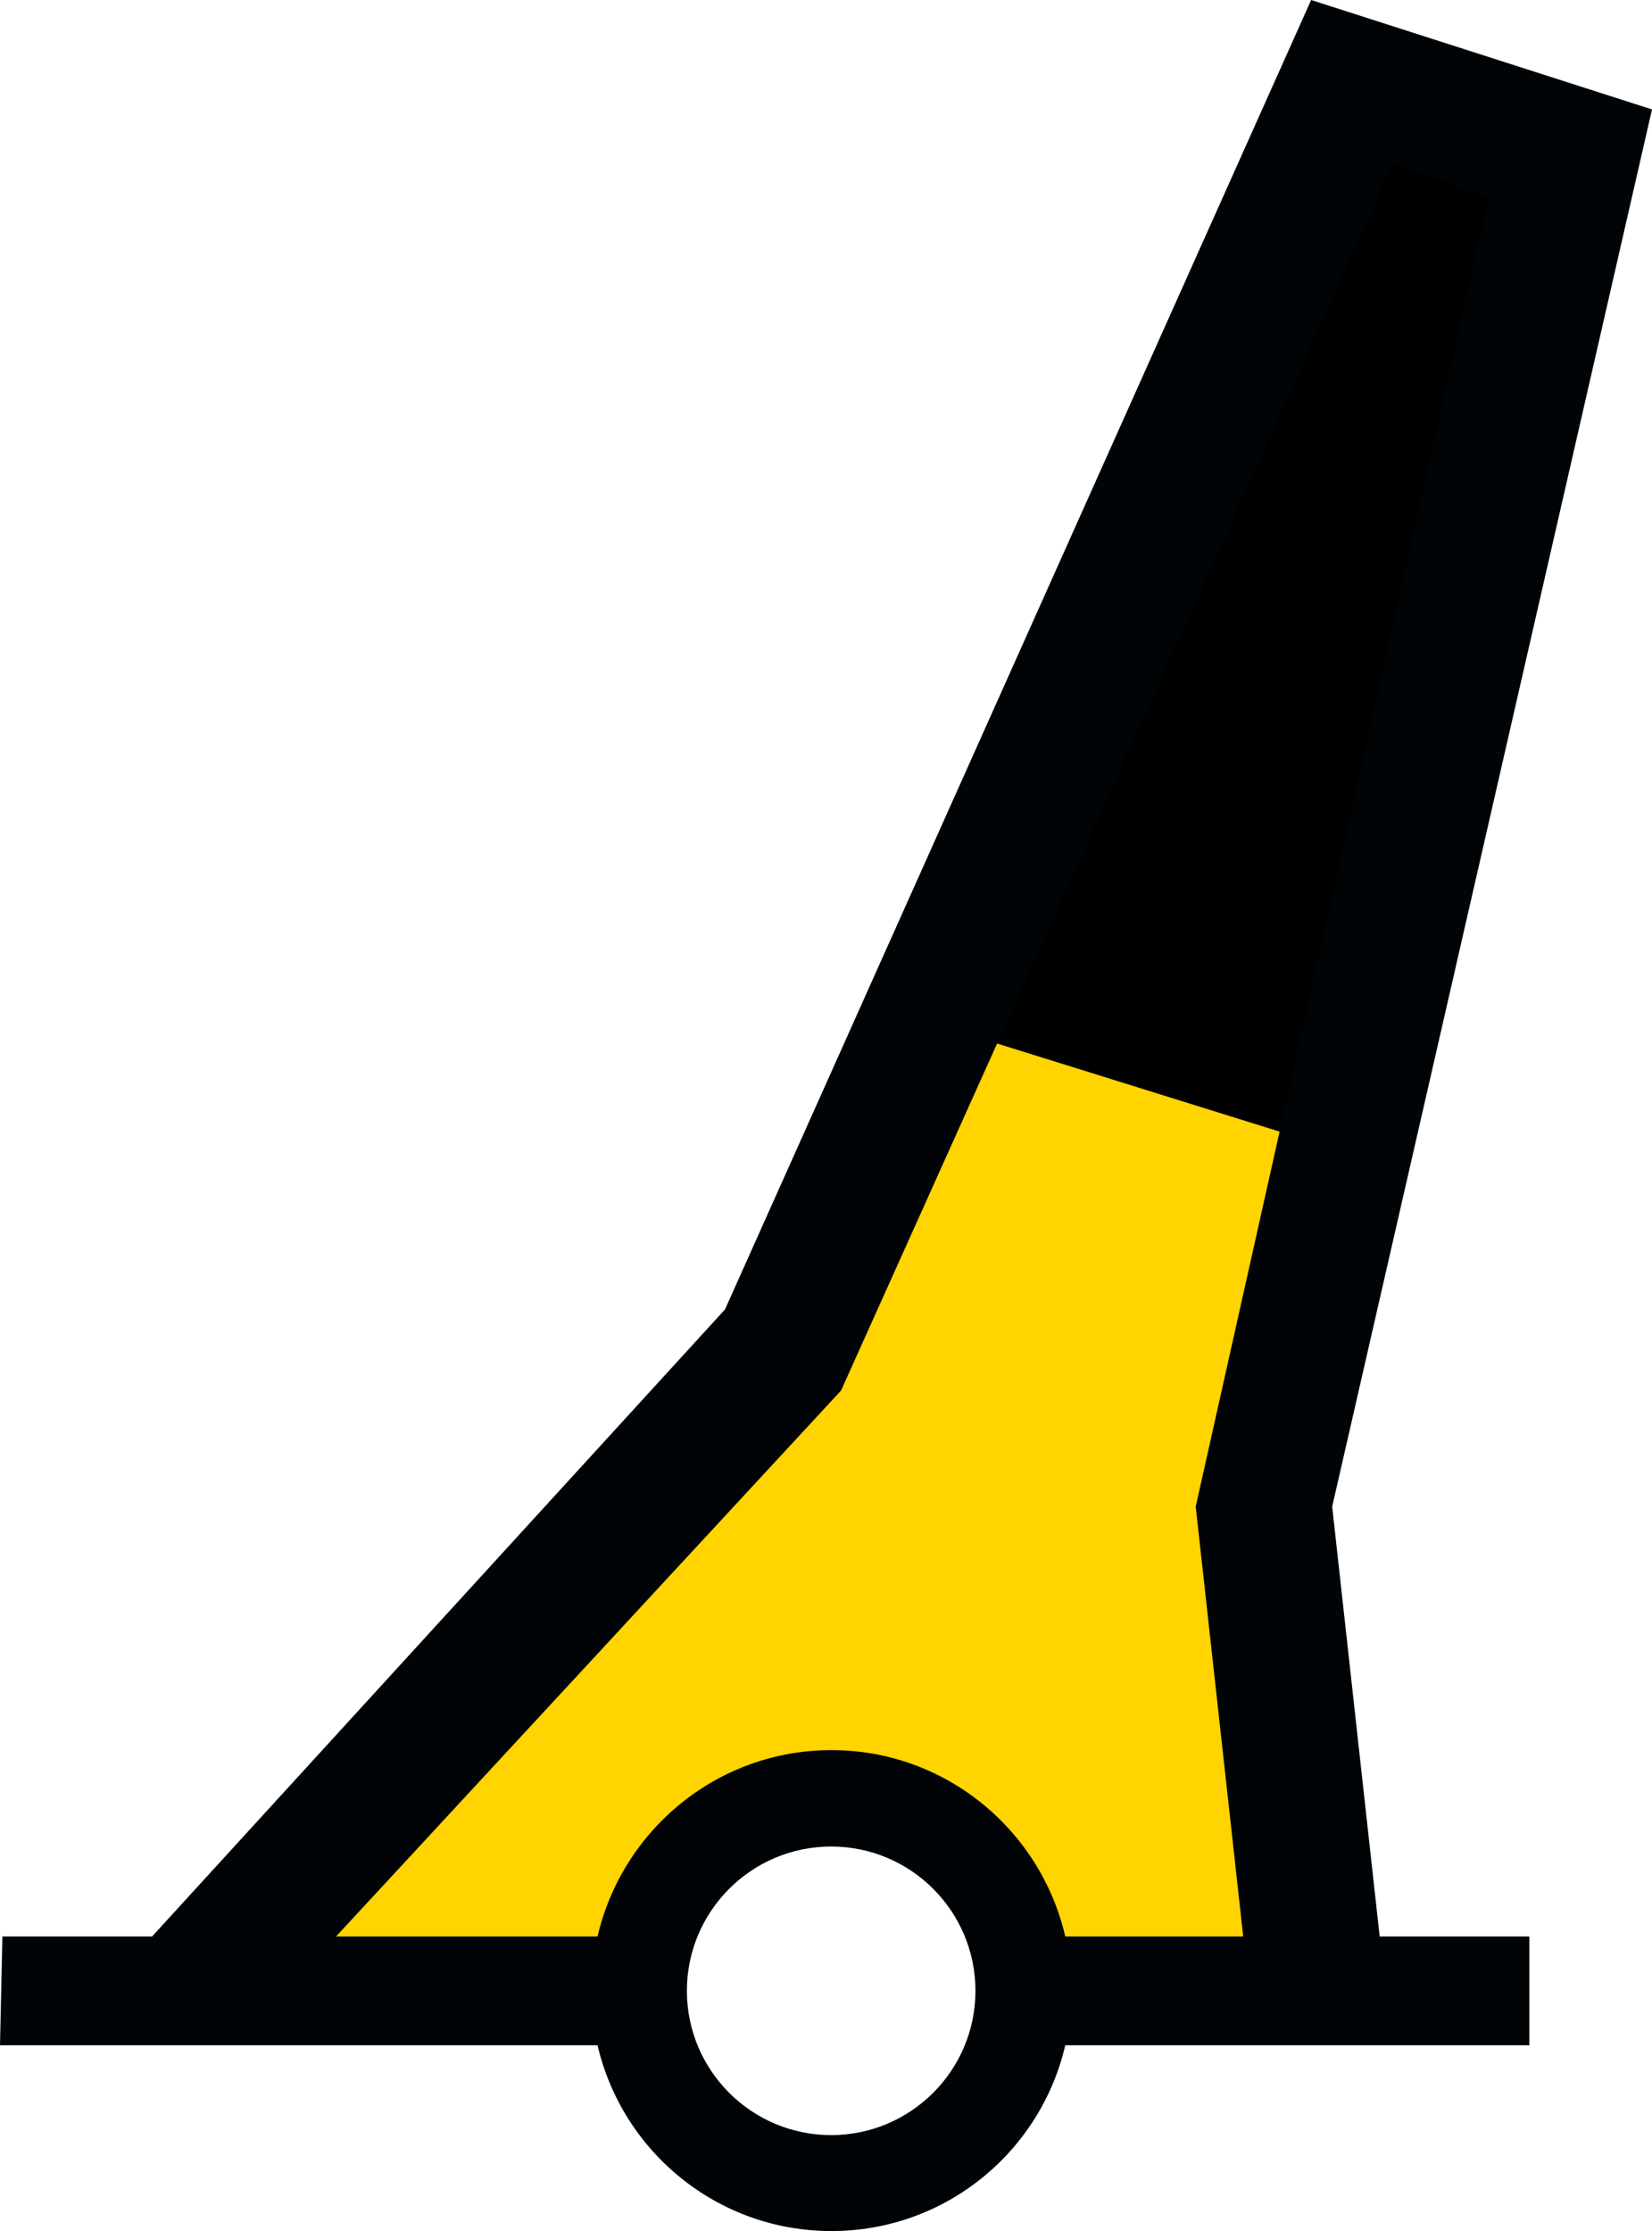 <?xml version="1.0" encoding="UTF-8" standalone="no"?>
<svg
   xmlns:dc="http://purl.org/dc/elements/1.1/"
   xmlns:cc="http://creativecommons.org/ns#"
   xmlns:rdf="http://www.w3.org/1999/02/22-rdf-syntax-ns#"
   xmlns:svg="http://www.w3.org/2000/svg"
   xmlns="http://www.w3.org/2000/svg"
   xmlns:sodipodi="http://sodipodi.sourceforge.net/DTD/sodipodi-0.dtd"
   xmlns:inkscape="http://www.inkscape.org/namespaces/inkscape"
   version="1.0"
   width="85.875"
   height="115.969"
   id="svg2"
   inkscape:version="0.48.2 r9819"
   sodipodi:docname="H_black_yellow.svg"
   sodipodi:version="0.32"
   inkscape:output_extension="org.inkscape.output.svg.inkscape"
   sodipodi:modified="true">
  <sodipodi:namedview
     pagecolor="#ffffff"
     bordercolor="#666666"
     borderopacity="1"
     objecttolerance="10"
     gridtolerance="10"
     guidetolerance="10"
     inkscape:pageopacity="0"
     inkscape:pageshadow="2"
     inkscape:window-width="1440"
     inkscape:window-height="808"
     id="namedview3261"
     showgrid="false"
     inkscape:zoom="4.7426573"
     inkscape:cx="42.9375"
     inkscape:cy="57.984371"
     inkscape:window-x="0"
     inkscape:window-y="0"
     inkscape:window-maximized="1"
     inkscape:current-layer="svg2" />
  <defs
     id="defs4" />
  <path
     style="fill:#ffd400;fill-opacity:1;stroke:#000000;stroke-width:1px;stroke-linecap:butt;stroke-linejoin:miter;stroke-opacity:1"
     d="M 69.289,4.787 L 40.257,69.603 L 11.9,103.024 L 33.168,103.024 L 35.531,96.947 L 41.607,93.234 L 47.346,93.909 L 52.41,98.973 L 53.76,103.361 L 68.276,103.024 L 66.251,75.68 L 81.442,7.826 L 69.289,4.787 z "
     id="path3750"
     inkscape:connector-curvature="0" />
  <path
     style="fill:#000000;stroke:none;stroke-width:1px;stroke-linecap:butt;stroke-linejoin:miter;stroke-opacity:1"
     d="M 48.525,53.21 L 69.84,59.857 L 81.528,8.519 L 69.61,3.477 L 48.525,53.21 z "
     id="path2983"
     inkscape:connector-curvature="0" />
  <path
     inkscape:connector-curvature="0"
     d="M 68.156,1.4210855e-014 L 37.688,68.062 L 7.906,100.656 L 0.125,100.656 L 0,106.312 L 31.062,106.312 C 32.35,111.845 37.296,115.969 43.219,115.969 C 49.144,115.969 54.09,111.848 55.375,106.312 L 79.5,106.312 L 79.5,100.656 L 71.719,100.656 L 69.25,78.312 L 85.875,5.688 L 68.156,1.4210855e-014 z M 72.406,8.5 L 77.375,10.281 L 62.156,78.312 L 64.625,100.656 L 55.375,100.656 C 54.092,95.117 49.146,90.969 43.219,90.969 C 37.293,90.969 32.347,95.119 31.062,100.656 L 17.469,100.656 L 43.719,72.281 L 72.406,8.5 z M 50.706,103.481 C 50.706,107.621 47.346,110.981 43.206,110.981 C 39.066,110.981 35.706,107.621 35.706,103.481 C 35.706,99.341 39.066,95.981 43.206,95.981 C 47.346,95.981 50.706,99.341 50.706,103.481 z "
     id="path27763"
     style="fill:#000407;fill-opacity:1;fill-rule:evenodd;stroke:none"
     sodipodi:nodetypes="ccccccsccccccccccccsccccsssss" />
</svg>

